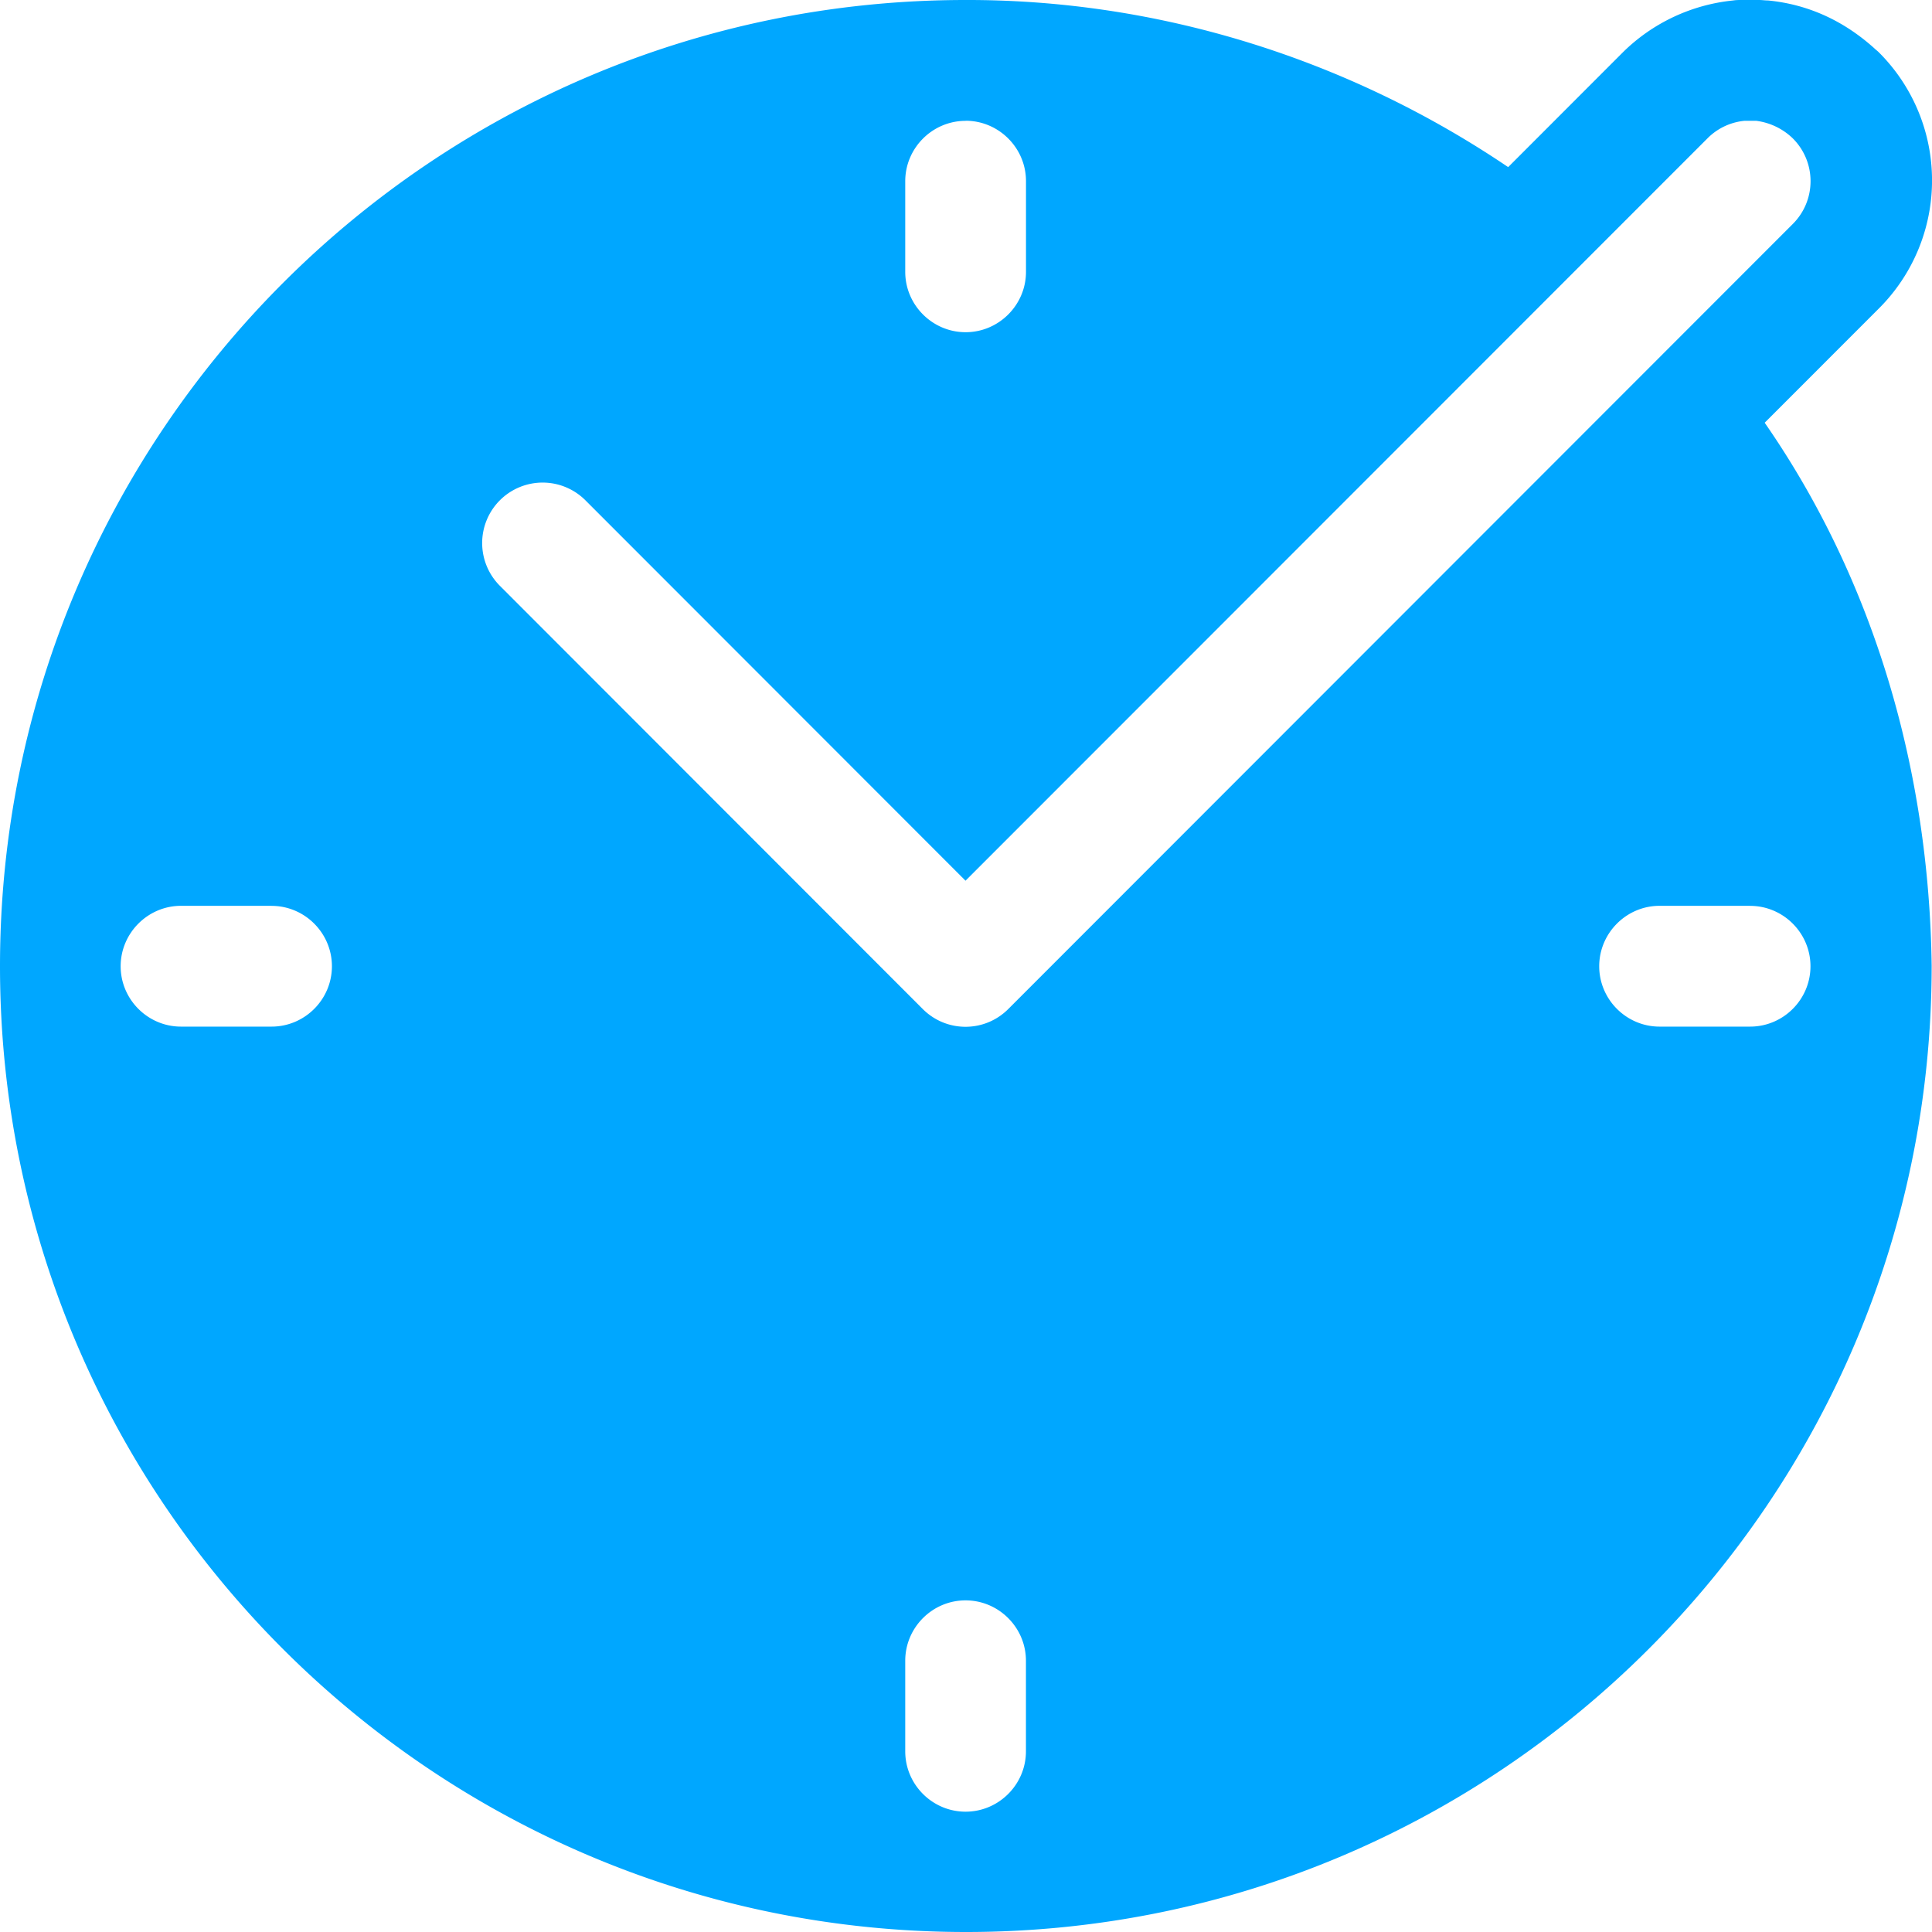 <svg width="40" height="40" viewBox="0 0 40 40" fill="none" xmlns="http://www.w3.org/2000/svg"><path d="M19.99 0c4-.01 7.924 1.22 11.235 3.46l2.364-2.366.02-.02A3.79 3.79 0 0 1 35.88.01c.063-.01.115-.01.178-.01h.364c.062 0 .125.01.187.01.854.084 1.583.438 2.197.99.032.032.063.052.094.084a3.744 3.744 0 0 1 0 5.303l-2.364 2.365c2.291 3.303 3.405 7.242 3.457 11.243C39.992 31.039 31.038 40 20.002 40 8.964 40 0 31.05 0 20.005 0 8.961 8.954 0 19.99 0zm0 33.134c-.686 0-1.248.562-1.248 1.25v1.875c0 .688.562 1.25 1.249 1.25s1.25-.562 1.25-1.25v-1.875c0-.688-.563-1.25-1.25-1.25zM5.623 18.754H3.748c-.687 0-1.25.564-1.25 1.251 0 .688.563 1.25 1.25 1.25h1.874c.688 0 1.25-.562 1.25-1.25 0-.687-.562-1.25-1.25-1.25zm30.611 0H34.36c-.687 0-1.25.564-1.25 1.251 0 .688.563 1.25 1.25 1.25h1.874c.688 0 1.25-.562 1.25-1.25 0-.687-.562-1.25-1.25-1.25zM36.11 2.502a1.247 1.247 0 0 0-.76.364L19.99 18.234l-7.861-7.867a1.252 1.252 0 1 0-1.77 1.771l8.746 8.753c.49.49 1.28.49 1.77 0L37.118 4.637c.49-.49.49-1.282 0-1.772a1.33 1.33 0 0 0-.76-.364h-.25zm-16.118 0c-.687 0-1.25.562-1.25 1.25v1.876c0 .687.563 1.25 1.25 1.25s1.25-.563 1.25-1.25V3.75c0-.688-.563-1.25-1.25-1.25z" fill="#00A7FF"/></svg>